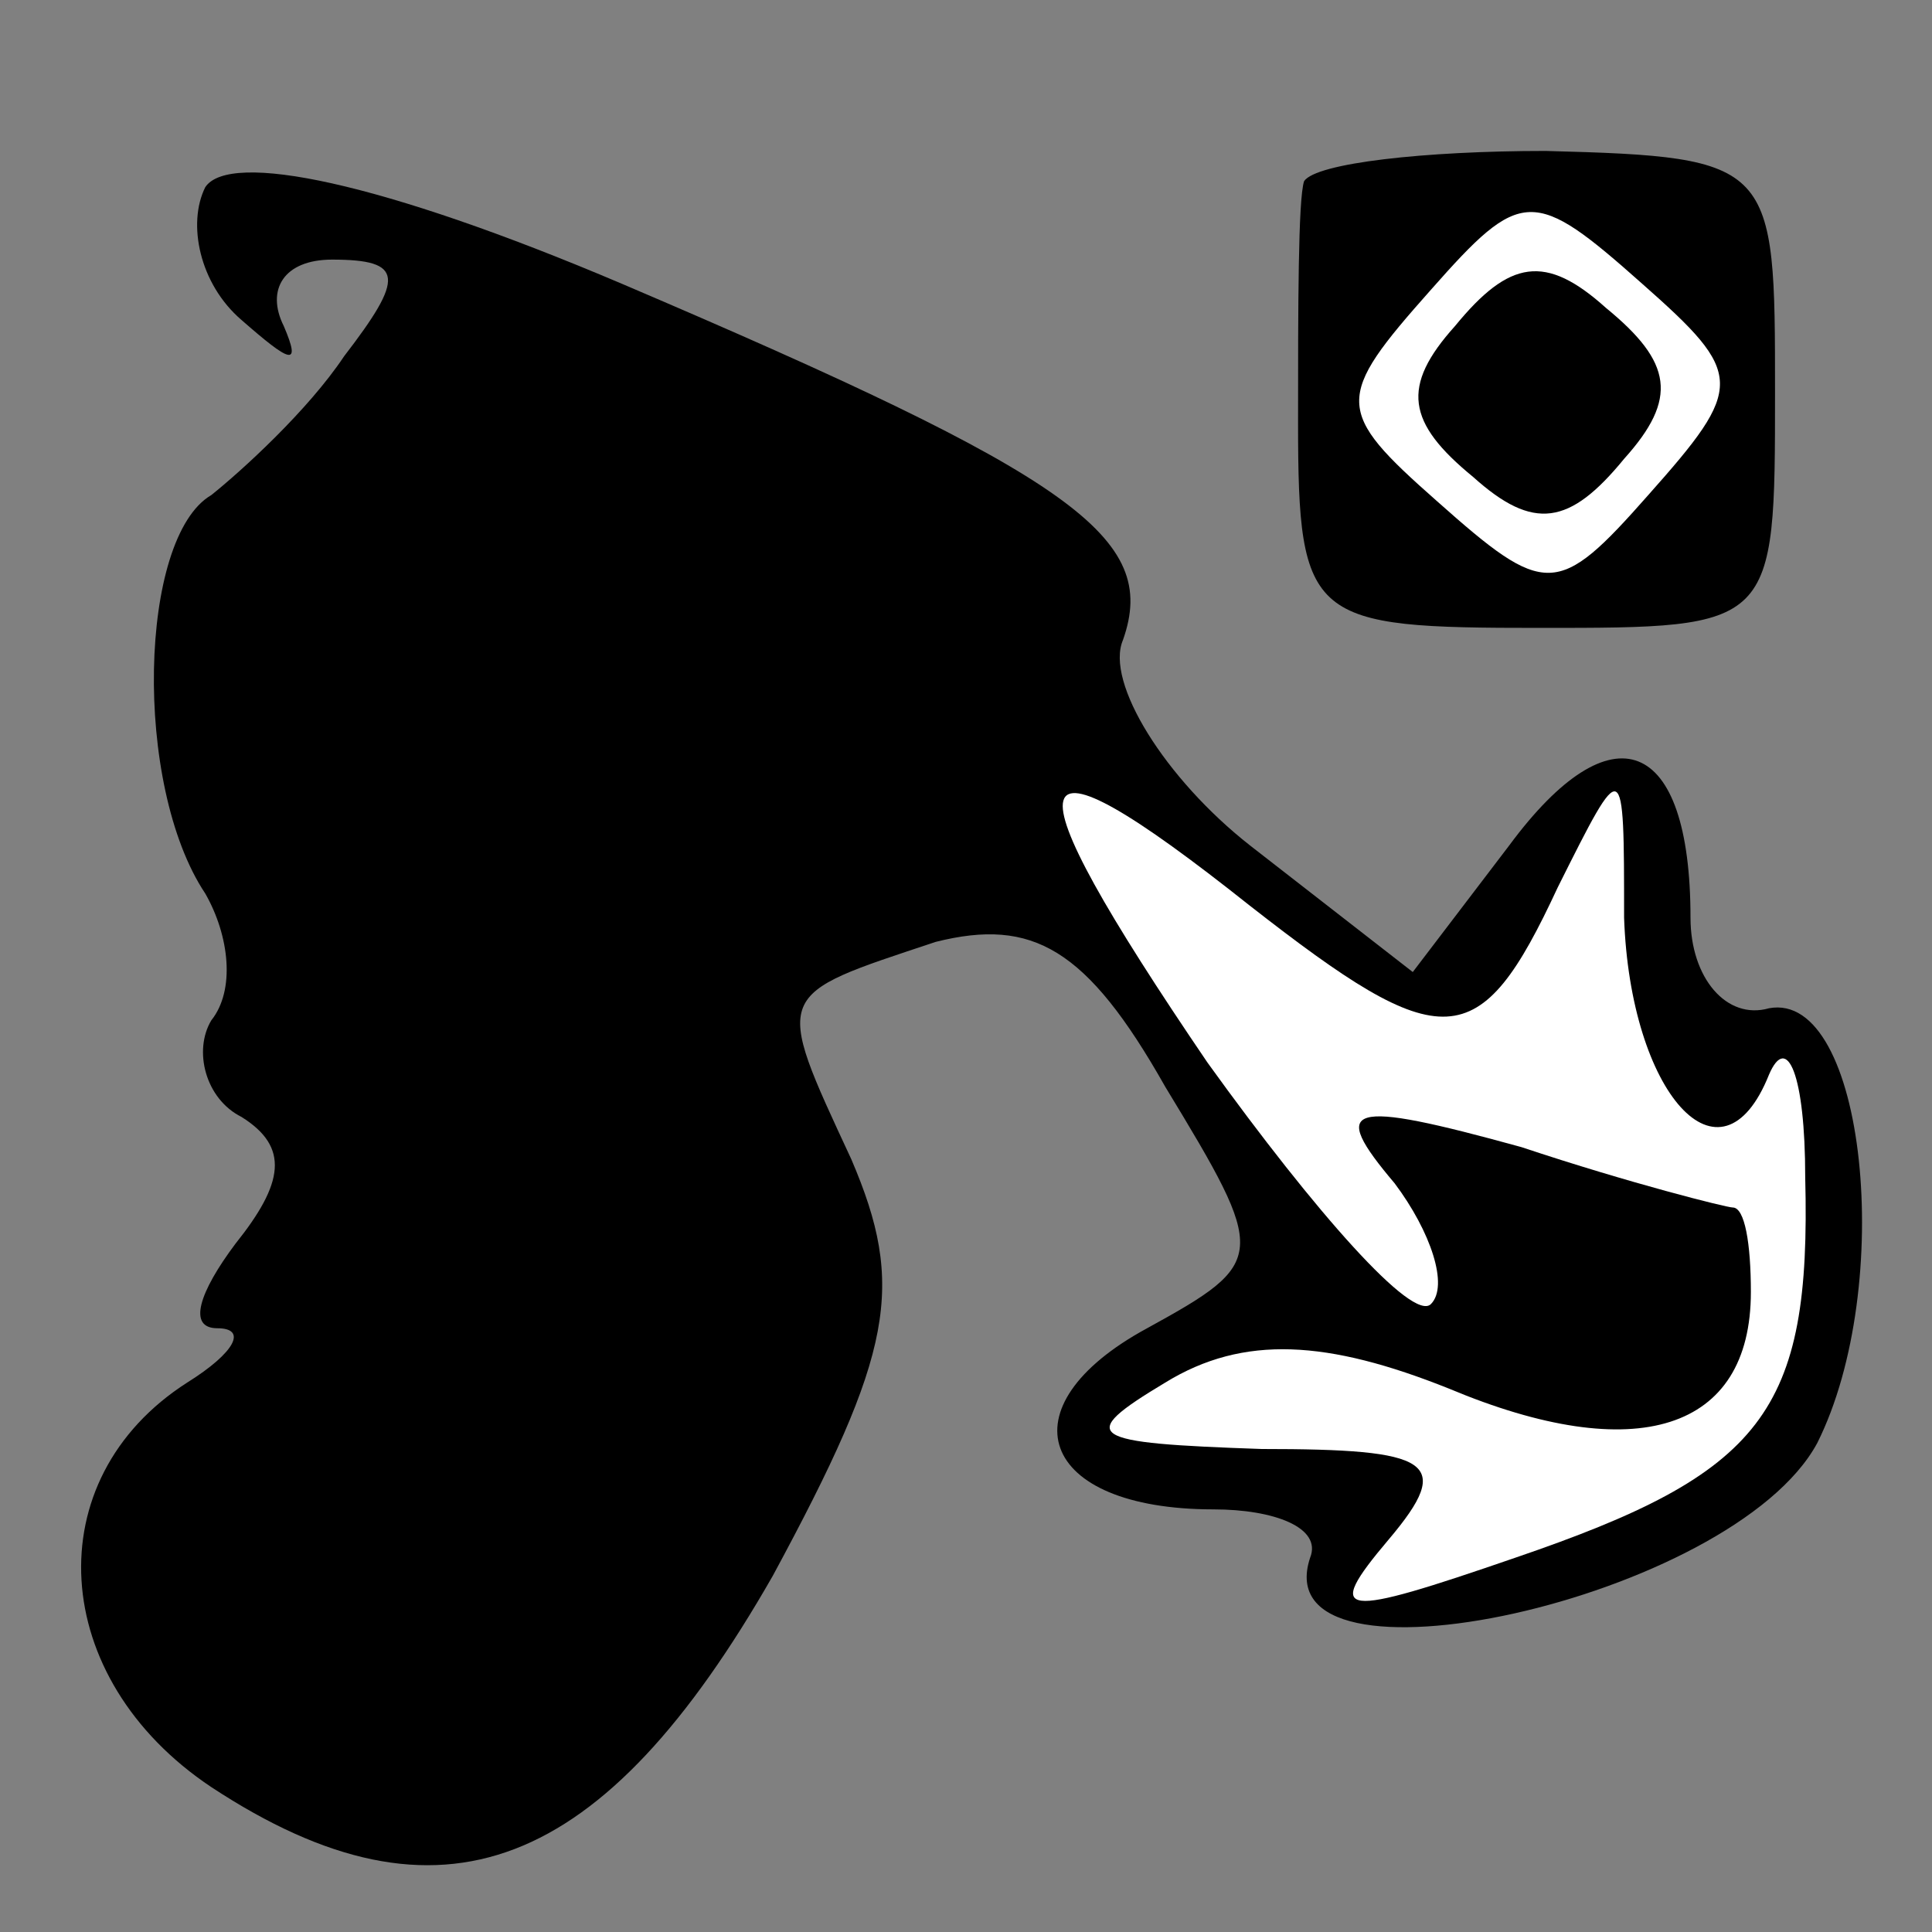 <?xml version="1.0" standalone="no"?>
<!DOCTYPE svg PUBLIC "-//W3C//DTD SVG 20010904//EN"
 "http://www.w3.org/TR/2001/REC-SVG-20010904/DTD/svg10.dtd">
<svg version="1.0" xmlns="http://www.w3.org/2000/svg"
 width="32pt" height="32pt" viewBox="0 0 32 32"
 preserveAspectRatio="xMidYMid meet">
<rect x="0" y="0" width="32" height="32" fill="#808080" stroke="none"/>
<g transform="translate(0,32) scale(0.1,-0.1)"
fill="#000000" stroke="none">
<path fill="#000000" stroke="none" d="M34 289 c-3 -6 -1 -16 6 -22 8 -7 10
-8 7 -1 -3 6 0 11 8 11 12 0 12 -3 2 -16 -6 -9 -17 -19 -22 -23 -12 -7 -13
-48 -1 -66 4 -7 5 -16 1 -21 -3 -5 -1 -13 5 -16 8 -5 7 -11 -1 -21 -6 -8 -8
-14 -3 -14 5 0 3 -4 -5 -9 -25 -16 -23 -49 4 -67 38 -25 65 -14 93 35 20 37
22 48 13 69 -13 28 -13 27 14 36 16 4 25 -1 38 -24 17 -28 17 -29 -3 -40 -24
-13 -18 -30 11 -30 10 0 18 -3 16 -8 -8 -24 70 -7 84 19 13 26 8 75 -8 72 -7
-2 -13 5 -13 15 0 30 -13 35 -30 12 l-16 -21 -27 21 c-14 11 -24 27 -21 34 6
17 -8 27 -83 59 -40 17 -65 22 -69 16z"/>
<path fill="#ffffff" stroke="none" d="M207 170 c32 -25 38 -25 51 3 11 22 11
22 11 -5 1 -29 16 -46 24 -26 3 7 6 0 6 -17 1 -39 -7 -49 -48 -63 -29 -10 -32
-10 -21 3 11 13 7 15 -21 15 -29 1 -31 2 -16 11 13 8 27 7 47 -1 31 -13 50 -7
50 16 0 8 -1 14 -3 14 -1 0 -17 4 -35 10 -29 8 -32 7 -21 -6 6 -8 9 -17 6 -20
-3 -3 -19 15 -37 40 -34 50 -32 57 7 26z"/>
<path fill="#000000" stroke="none" d="M216 290 c-1 -3 -1 -21 -1 -40 0 -33 2
-34 40 -34 39 0 39 0 39 39 0 38 0 39 -38 40 -20 0 -38 -2 -40 -5z"/>
<path fill="#ffffff" stroke="none" d="M273 238 c-15 -17 -17 -17 -35 -1 -17
15 -17 17 -1 35 15 17 17 17 35 1 17 -15 17 -17 1 -35z"/>
<path fill="#000000" stroke="none" d="M241 266 c-9 -10 -8 -16 3 -25 10 -9
16 -8 25 3 9 10 8 16 -3 25 -10 9 -16 8 -25 -3z"/>
</g>
</svg>
